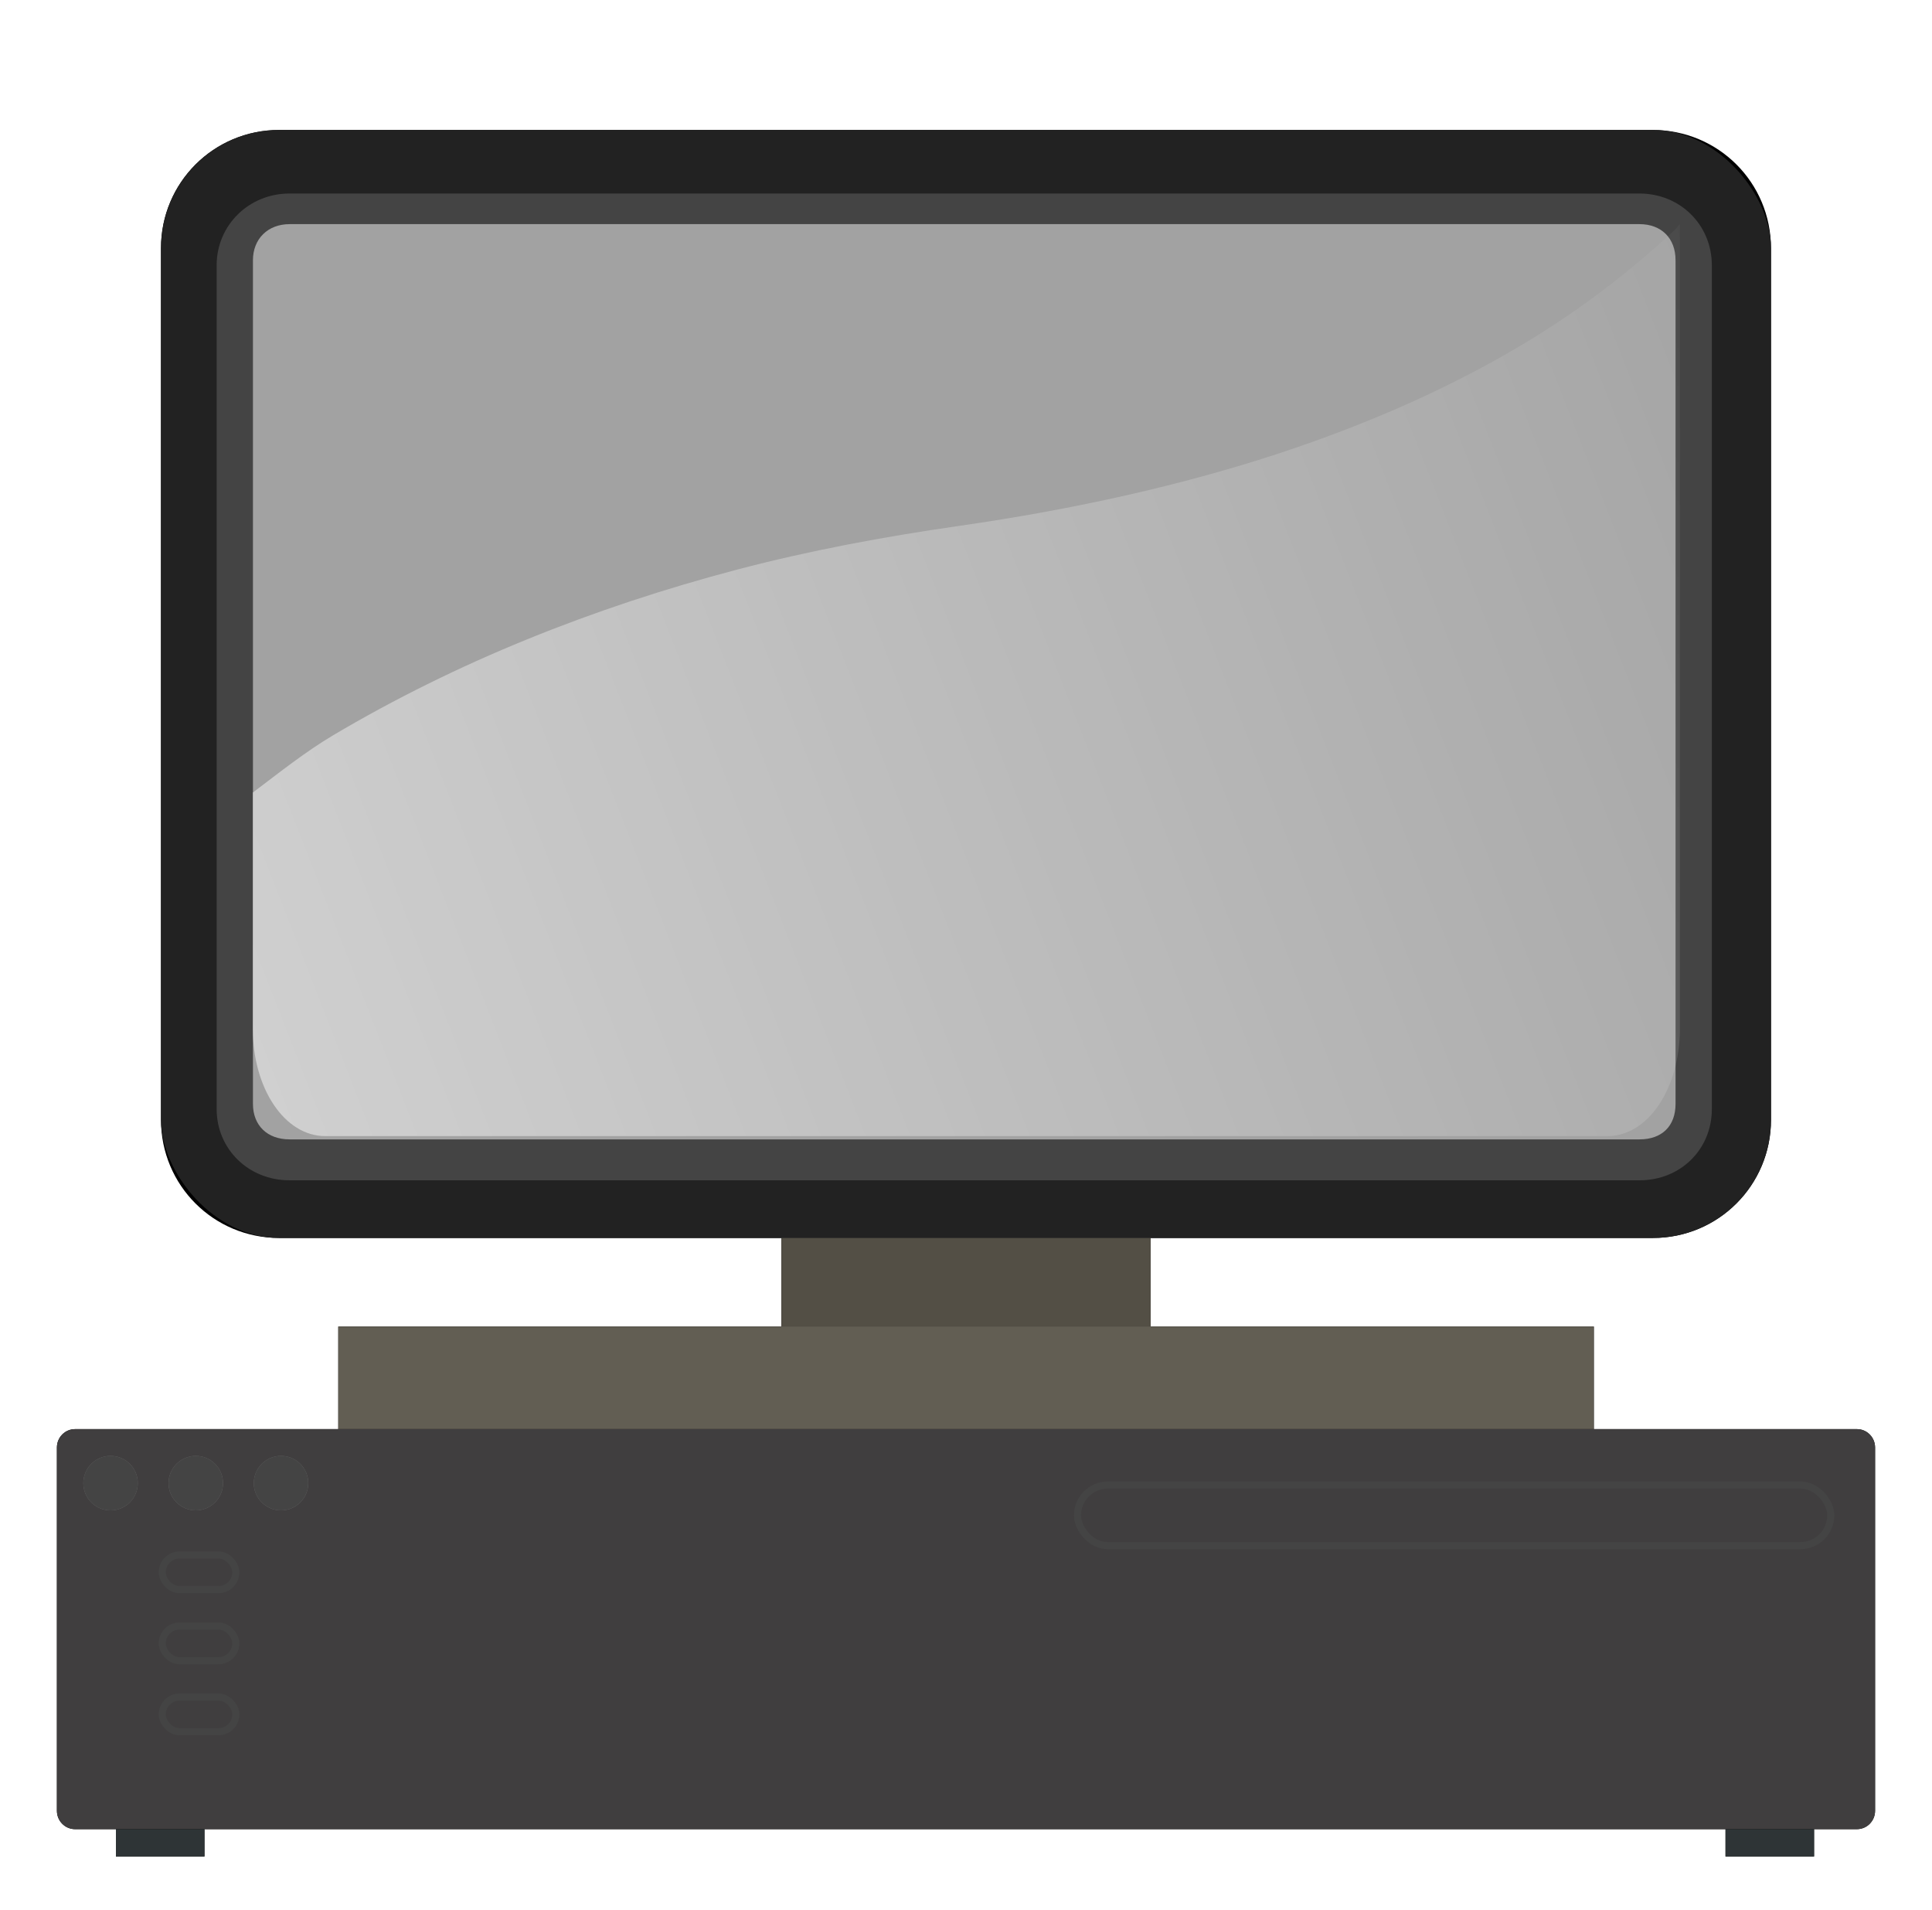 <?xml version="1.0" encoding="UTF-8"?>
<!-- Created with Inkscape (http://www.inkscape.org/) -->
<svg width="272.03" height="268.92" version="1.1" viewBox="0 0 272.025 268.919" xmlns="http://www.w3.org/2000/svg" xmlns:cc="http://creativecommons.org/ns#" xmlns:dc="http://purl.org/dc/elements/1.1/" xmlns:rdf="http://www.w3.org/1999/02/22-rdf-syntax-ns#" xmlns:xlink="http://www.w3.org/1999/xlink">
 <defs>
  <filter id="filter5742">
   <feGaussianBlur stdDeviation="0.076"/>
  </filter>
  <filter id="filter5758" x="-.013" y="-.161" width="1.026" height="1.322">
   <feGaussianBlur stdDeviation="0.573"/>
  </filter>
  <filter id="filter5649" x="-.24" y="-.24" width="1.48" height="1.48">
   <feGaussianBlur stdDeviation="1.155"/>
  </filter>
  <filter id="filter5875" x="-.03" y="-.126" width="1.059" height="1.252">
   <feGaussianBlur stdDeviation="3.162"/>
  </filter>
  <linearGradient id="linearGradient4803" x1="75.375" x2="117.28" y1="191.09" y2="166.83" gradientUnits="userSpaceOnUse" xlink:href="#linearGradient4816"/>
  <linearGradient id="linearGradient4816">
   <stop stop-color="#fff" offset="0"/>
   <stop stop-color="#fff" stop-opacity="0" offset="1"/>
  </linearGradient>
  <filter id="filter5804">
   <feGaussianBlur stdDeviation="3.073"/>
  </filter>
  <linearGradient id="linearGradient5773" x1="82.674" x2="117.95" y1="191.04" y2="173" gradientTransform="matrix(9.102 0 0 11.365 -504.7 -1513.5)" gradientUnits="userSpaceOnUse" xlink:href="#linearGradient4816"/>
 </defs>
 <g transform="translate(-238.99 -397.9)">
  <path d="m488.34 494.14c-10.521 3.937-21.866 7.615-34.156 10.969-24.255 6.619-52.384 12.138-84.188 15.969-20.248 2.439-39.898 5.325-59.188 9.594-16.799 3.718-33.28 8.348-49.156 13.562v11.312c0 9.217 7.407 16.625 16.625 16.625h70.719v12.469h-62.375v14.438h-37.062c-1.417 0-2.562 1.159-2.562 2.594v51.125c0 1.435 1.146 2.594 2.562 2.594h5.75v2.781h12.469v-2.781h214.16v2.781h12.469v-2.781h6.031c1.416 0 2.562-1.159 2.562-2.594v-51.125c0-1.435-1.146-2.594-2.562-2.594h-37.031v-14.438h-62.406v-12.469h70.719c9.217 0 16.625-7.407 16.625-16.625v-61.406z" fill="url(#linearGradient5773)" opacity=".25"/>
  <path d="m278.28 416.2c-9.217 0-16.625 7.407-16.625 16.625v122.72c0 9.217 7.407 16.625 16.625 16.625h70.719v12.469h-62.375v14.562h176.78v-14.562h-62.406v-12.469h70.719c9.217 0 16.625-7.407 16.625-16.625v-122.72c0-9.217-7.407-16.625-16.625-16.625h-193.44z" filter="url(#filter5804)"/>
  <rect x="349.01" y="536.82" width="51.994" height="60.313" fill="#534f45"/>
  <rect x="261.66" y="416.19" width="226.69" height="155.98" ry="16.638" fill="#222222"/>
  <rect x="286.61" y="584.65" width="176.78" height="14.558" fill="#625e53"/>
  <path transform="matrix(2.548 0 0 2.51 1.801 6.274)" d="m109.09 166.88c-2.254 0-4.031 1.777-4.031 4.031v47.312c0 2.254 1.763 4 4.031 4h74.594c2.268 0 4-1.732 4-4v-47.312c0-2.268-1.746-4.031-4-4.031h-74.594z" fill="#444444"/>
  <path transform="matrix(2.548 0 0 2.51 1.801 5.563)" d="m109.09 168.88c-1.2 0-2.025 0.826-2.025 2.025v47.312c0 1.208 0.787 1.994 2.025 1.994h74.594c1.247 0 1.994-0.747 1.994-1.994v-47.312c0-1.239-0.786-2.025-1.994-2.025h-74.594z" fill="#fff" opacity=".5"/>
  <path transform="matrix(4.794 0 0 7.113 -86.77 -801.41)" d="m117.29 173.04c-0.064 0.043-0.088 0.078-0.156 0.121-1.341 0.845-2.956 1.686-4.912 2.441-1.949 0.753-4.222 1.435-6.885 2.018-2.665 0.582-5.731 1.059-9.225 1.397-2.224 0.215-4.387 0.488-6.506 0.863-2.124 0.377-4.196 0.838-6.18 1.383-1.983 0.544-3.902 1.182-5.693 1.898-0.799 0.319-1.564 0.729-2.357 1.133v4.67c0 1.191 0.938 2.129 2.129 2.129h37.656c1.191 0 2.129-0.938 2.129-2.129v-15.924z" fill="url(#linearGradient4803)" opacity=".5"/>
  <path d="m249.56 599.08c-1.417 0-2.562 1.159-2.562 2.594v51.125c0 1.435 1.146 2.594 2.562 2.594h5.75v3.844h12.469v-3.844h214.16v3.844h12.469v-3.844h6.031c1.416 0 2.562-1.159 2.562-2.594v-51.125c0-1.435-1.146-2.594-2.562-2.594h-250.88z" filter="url(#filter5875)"/>
  <path d="m249.56 599.08c-1.417 0-2.553 1.151-2.553 2.586v51.145c0 1.435 1.137 2.586 2.553 2.586h250.89c1.416 0 2.553-1.151 2.553-2.586v-51.145c0-1.435-1.137-2.586-2.553-2.586h-250.89z" fill="#403e3f"/>
  <g transform="translate(15.749 324)">
   <circle transform="matrix(.664 0 0 .664 11.327 97.343)" cx="342.59" cy="279.13" r="5.774" fill="#fff" filter="url(#filter5649)" opacity=".5"/>
   <circle transform="matrix(.664 0 0 .664 11.327 97.343)" cx="342.59" cy="279.13" r="5.774" fill="#444444"/>
  </g>
  <rect x="255.31" y="655.4" width="12.465" height="3.835" ry="0" fill="#2e3436"/>
  <rect x="481.95" y="655.4" width="12.465" height="3.835" ry="0" fill="#2e3436"/>
  <g transform="translate(27.749 324)">
   <circle transform="matrix(.664 0 0 .664 11.327 97.343)" cx="342.59" cy="279.13" r="5.774" fill="#fff" filter="url(#filter5649)" opacity=".5"/>
   <circle transform="matrix(.664 0 0 .664 11.327 97.343)" cx="342.59" cy="279.13" r="5.774" fill="#444444"/>
  </g>
  <g transform="translate(39.749 324)">
   <circle transform="matrix(.664 0 0 .664 11.327 97.343)" cx="342.59" cy="279.13" r="5.774" fill="#fff" filter="url(#filter5649)" opacity=".5"/>
   <circle transform="matrix(.664 0 0 .664 11.327 97.343)" cx="342.59" cy="279.13" r="5.774" fill="#444444"/>
  </g>
  <rect x="390.7" y="606.95" width="106.06" height="8.533" ry="4.267" fill="none" filter="url(#filter5758)" stroke="#444444" stroke-linecap="round" stroke-linejoin="round"/>
  <rect x="261.83" y="616.8" width="10.362" height="4.876" ry="2.438" fill="none" filter="url(#filter5742)" stroke="#444444" stroke-linecap="round" stroke-linejoin="round"/>
  <rect x="261.83" y="626.8" width="10.362" height="4.876" ry="2.438" fill="none" filter="url(#filter5742)" stroke="#444444" stroke-linecap="round" stroke-linejoin="round"/>
  <rect x="261.83" y="636.8" width="10.362" height="4.876" ry="2.438" fill="none" filter="url(#filter5742)" stroke="#444444" stroke-linecap="round" stroke-linejoin="round"/>
 </g>
</svg>
